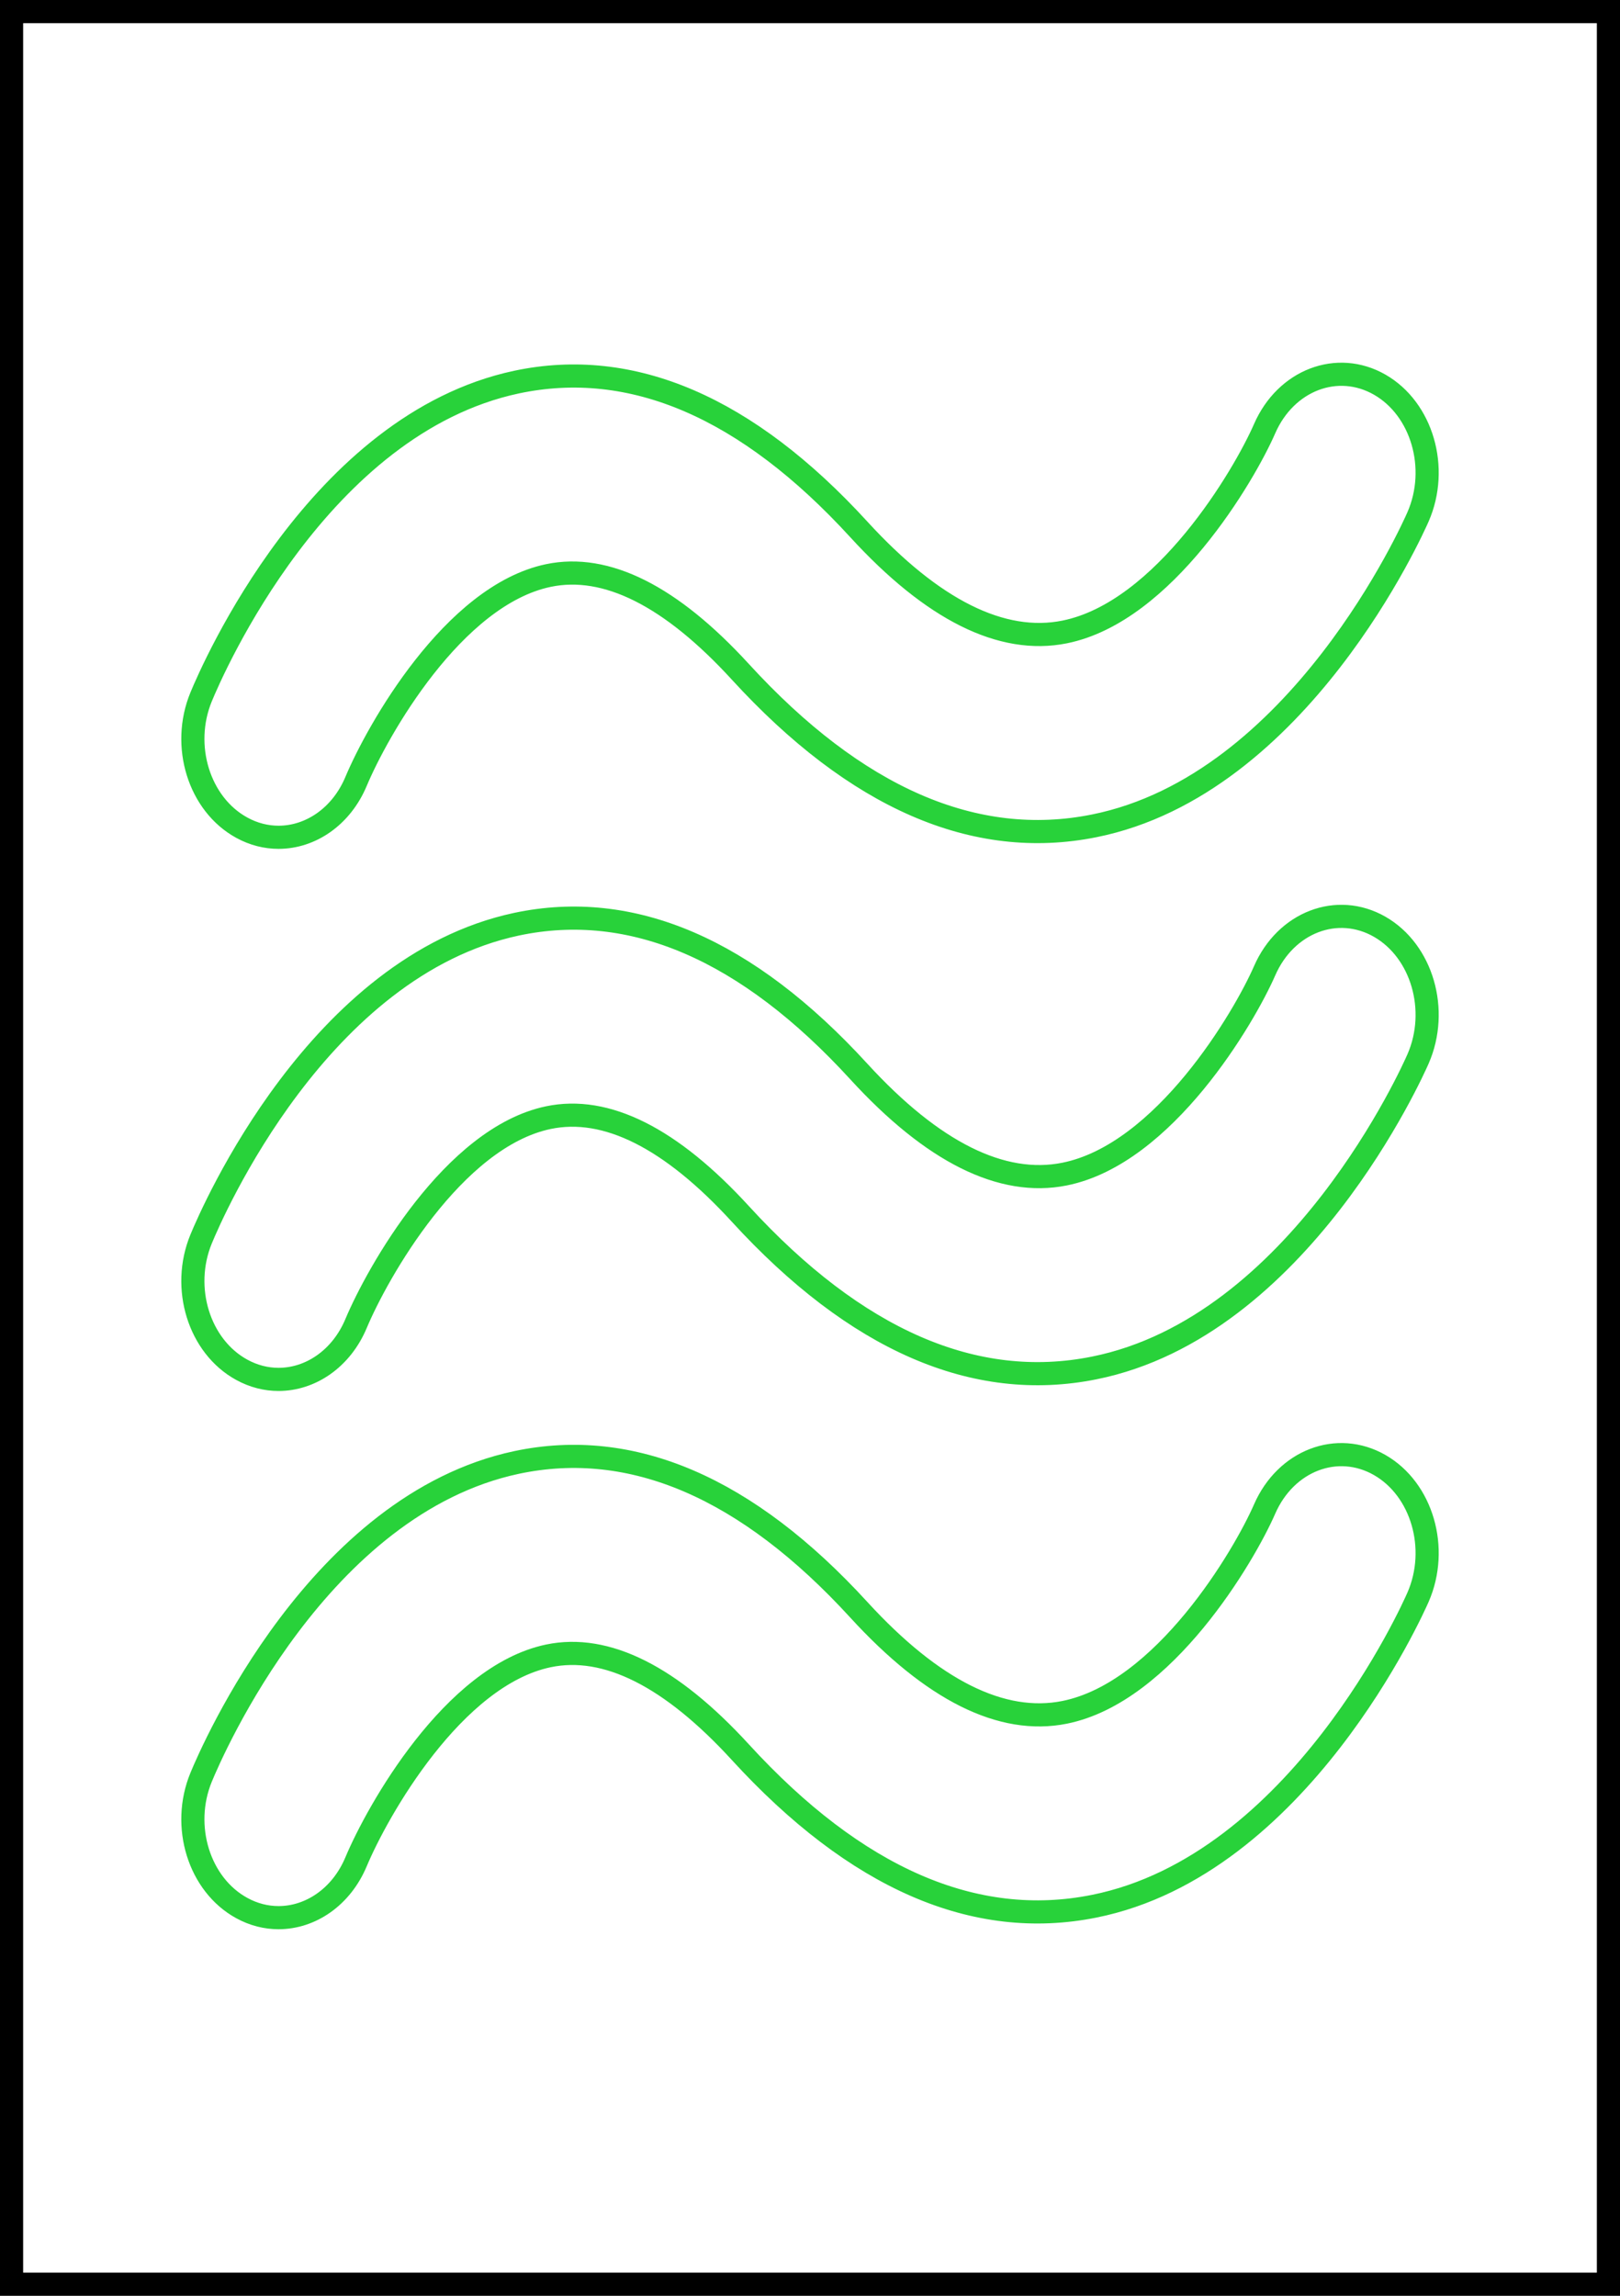 <?xml version="1.0" encoding="UTF-8" standalone="no"?>
<!DOCTYPE svg PUBLIC "-//W3C//DTD SVG 1.1//EN" "http://www.w3.org/Graphics/SVG/1.1/DTD/svg11.dtd">
<svg version="1.1" xmlns="http://www.w3.org/2000/svg" xmlns:xlink="http://www.w3.org/1999/xlink" preserveAspectRatio="xMidYMid meet" viewBox="0 0 420 595" width="420" height="595"><rect x="0" y="0" width="420" height="595" fill="#808080" stroke="none"/><defs><path d="M0 0L420 0L420 595L0 595L0 0Z" id="bNKxA54In"></path><clipPath id="clipg2UXeEfMW"><use xlink:href="#bNKxA54In" opacity="1"></use></clipPath><path d="M62.68 355.01C51.62 348.96 46.9 333.82 52.14 321.12C55.11 313.92 82.65 250.46 133.91 239.53C163.81 233.19 193.64 246.01 222.63 277.68C241.78 298.6 259.75 307.55 276 304.29C301.86 299.1 322.62 263.62 327.86 251.61C333.36 239.01 346.7 233.9 357.7 240.19C368.69 246.49 373.14 261.81 367.65 274.42C366.42 277.24 336.83 343.88 283.66 354.54C252.73 360.76 221.88 347.31 191.95 314.62C173.91 294.92 157.16 286.52 142.16 289.66C117.46 294.84 97.8 329.93 92.31 343.02C88.48 352.15 80.51 357.5 72.21 357.5C69.01 357.5 65.76 356.7 62.68 355.01Z" id="deGLpQx2F"></path><path d="M62.68 214.51C51.62 208.46 46.9 193.32 52.14 180.62C55.11 173.42 82.65 109.96 133.91 99.03C163.81 92.69 193.64 105.51 222.63 137.18C241.78 158.1 259.75 167.05 276 163.79C301.86 158.6 322.62 123.12 327.86 111.11C333.36 98.51 346.7 93.4 357.7 99.69C368.69 105.99 373.14 121.31 367.65 133.92C366.42 136.74 336.83 203.38 283.66 214.04C252.73 220.26 221.88 206.81 191.95 174.12C173.91 154.42 157.16 146.02 142.16 149.16C117.46 154.34 97.8 189.43 92.31 202.52C88.48 211.65 80.51 217 72.21 217C69.01 217 65.76 216.2 62.68 214.51Z" id="a7qWjXGgD8"></path><path d="M62.68 494.51C51.62 488.46 46.9 473.32 52.14 460.62C55.11 453.42 82.65 389.96 133.91 379.03C163.81 372.69 193.64 385.51 222.63 417.18C241.78 438.1 259.75 447.05 276 443.79C301.86 438.6 322.62 403.12 327.86 391.11C333.36 378.51 346.7 373.4 357.7 379.69C368.69 385.99 373.14 401.31 367.65 413.92C366.42 416.74 336.83 483.38 283.66 494.04C252.73 500.26 221.88 486.81 191.95 454.12C173.91 434.42 157.16 426.02 142.16 429.16C117.46 434.34 97.8 469.43 92.31 482.52C88.48 491.65 80.51 497 72.21 497C69.01 497 65.76 496.2 62.68 494.51Z" id="e25mTW79Nh"></path></defs><g><g><g><use xlink:href="#bNKxA54In" opacity="1" fill="#ffffff" fill-opacity="1"></use><g clip-path="url(#clipg2UXeEfMW)"><use xlink:href="#bNKxA54In" opacity="1" fill-opacity="0" stroke="#000000" stroke-width="12" stroke-opacity="1"></use></g></g><g><g><use xlink:href="#deGLpQx2F" opacity="1" fill-opacity="0" stroke="#28d23a" stroke-width="6" stroke-opacity="1"></use></g></g><g><g><use xlink:href="#a7qWjXGgD8" opacity="1" fill-opacity="0" stroke="#28d23a" stroke-width="6" stroke-opacity="1"></use></g></g><g><g><use xlink:href="#e25mTW79Nh" opacity="1" fill-opacity="0" stroke="#28d23a" stroke-width="6" stroke-opacity="1"></use></g></g></g></g></svg>